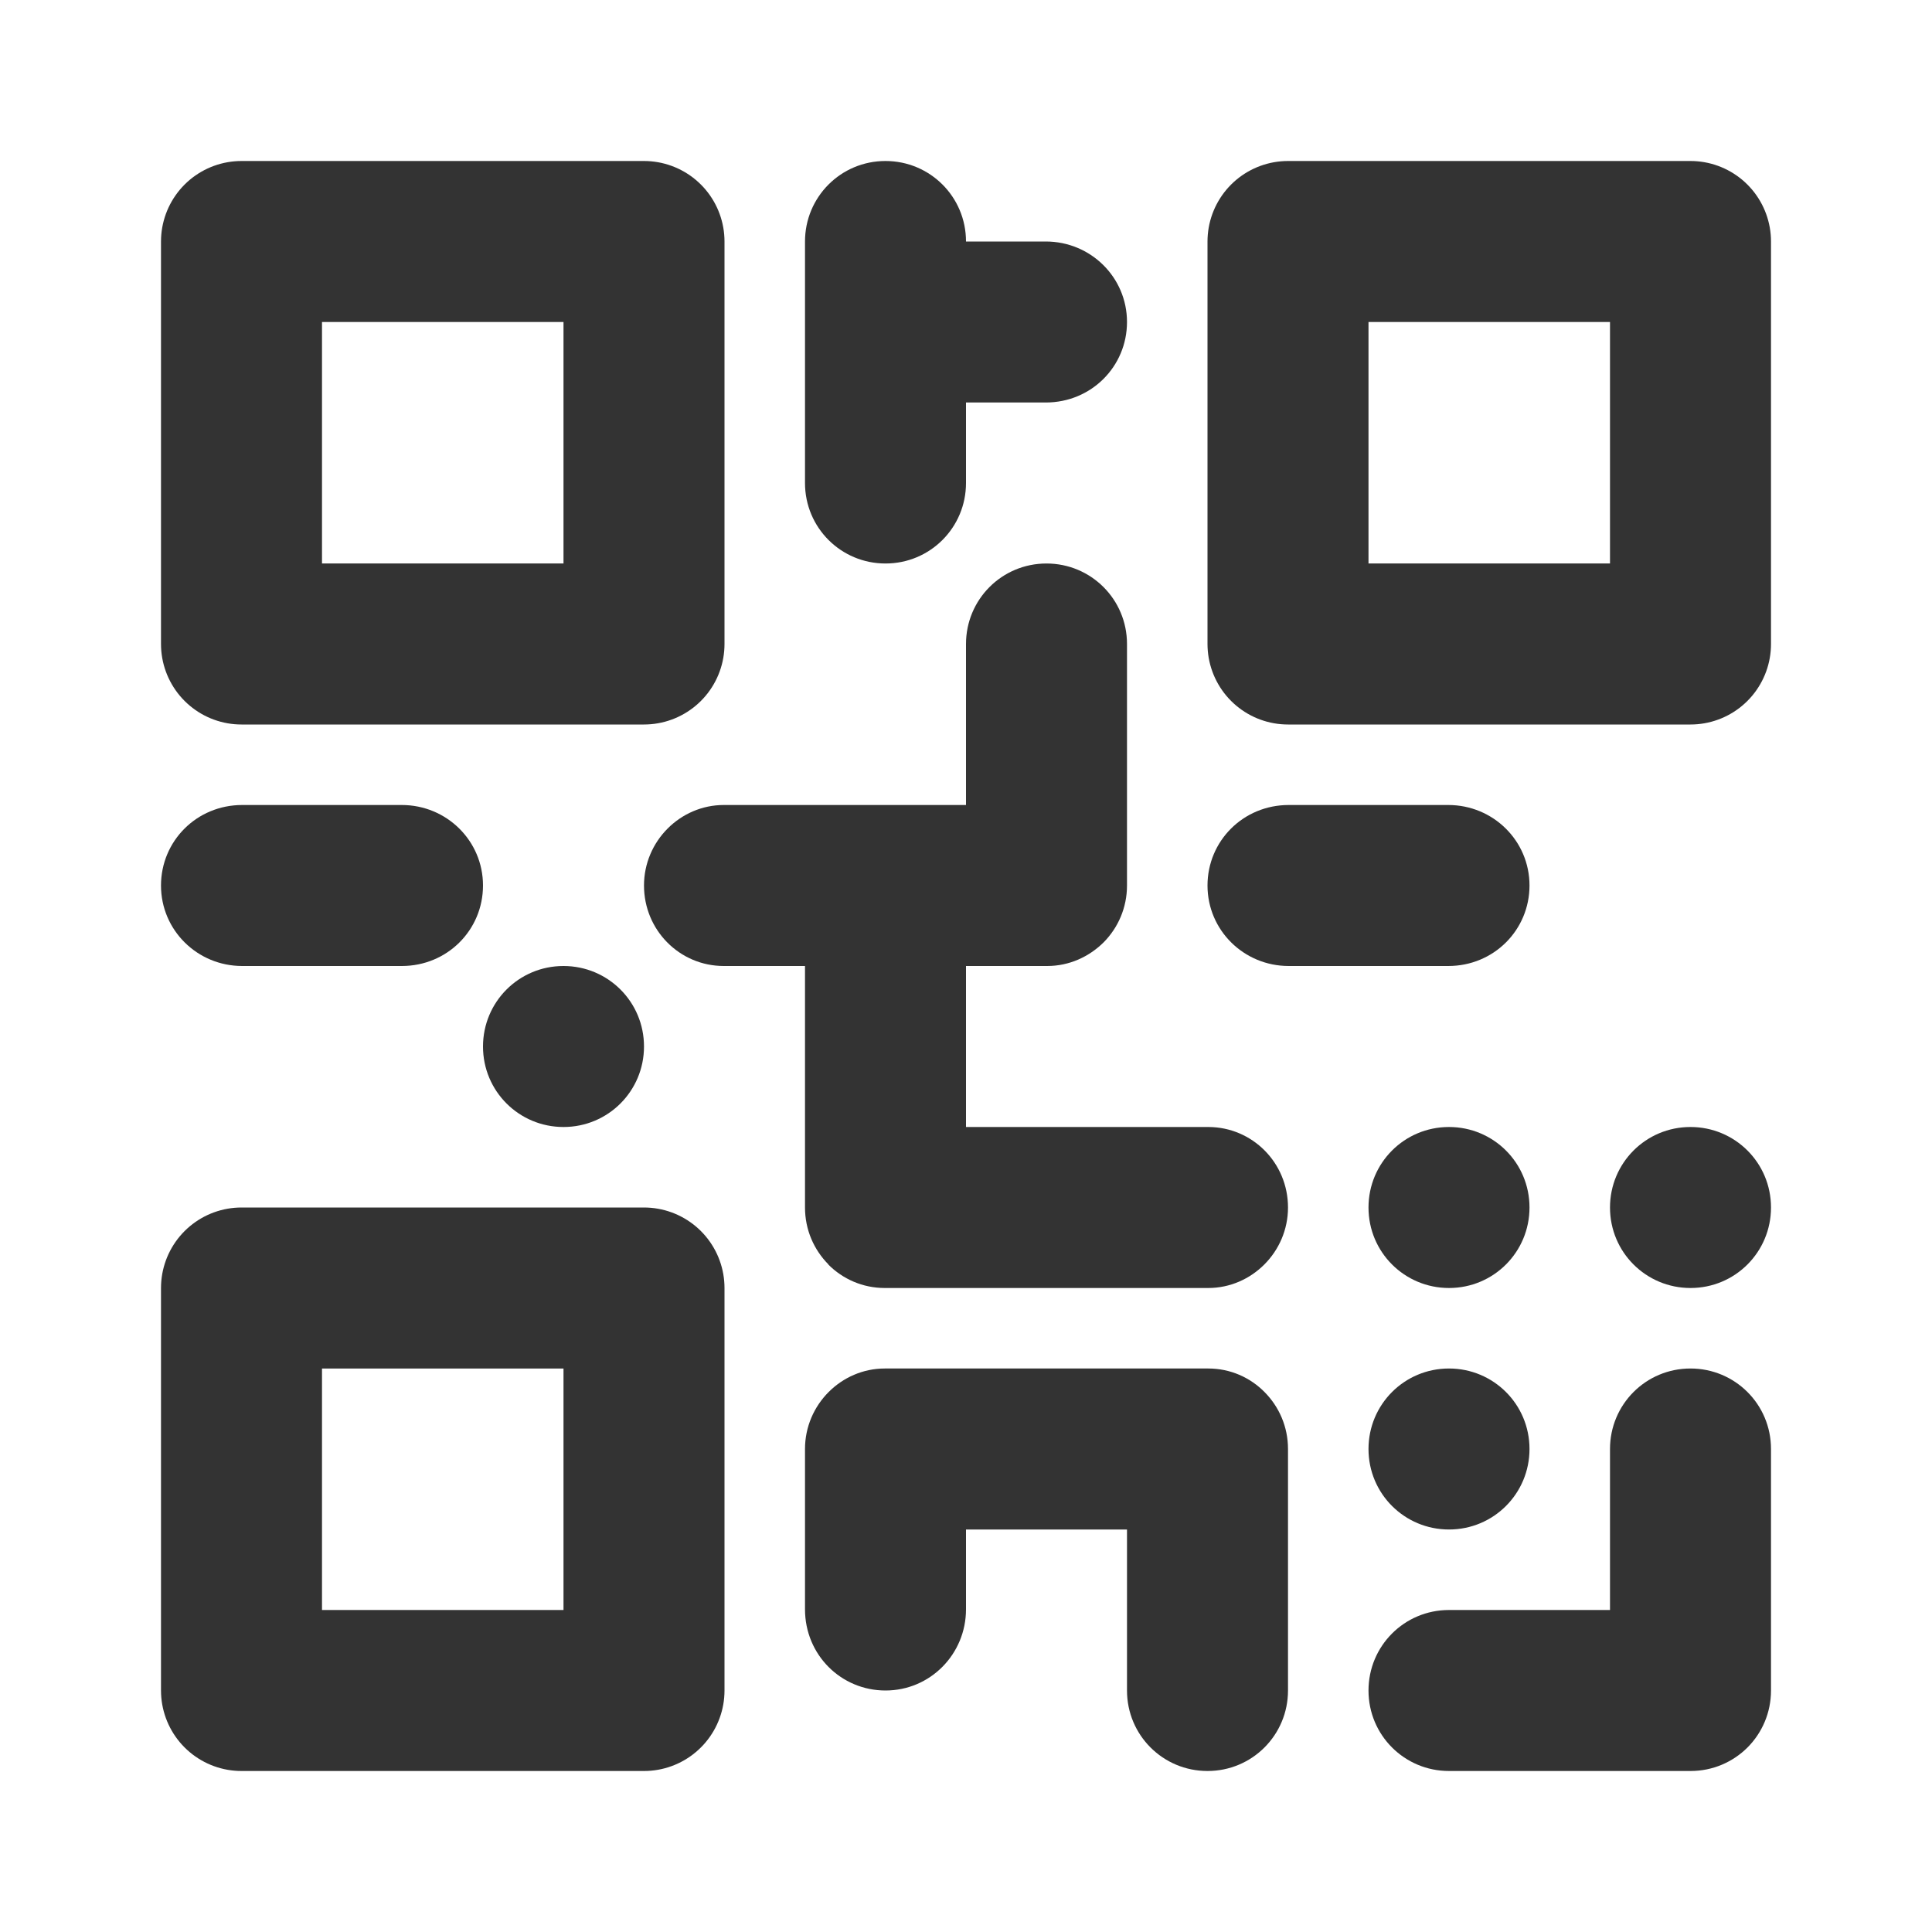 <?xml version="1.0" encoding="UTF-8"?>
<svg width="24px" height="24px" viewBox="0 0 24 24" version="1.1" xmlns="http://www.w3.org/2000/svg" xmlns:xlink="http://www.w3.org/1999/xlink">
    <!-- Generator: Sketch 44.1 (41455) - http://www.bohemiancoding.com/sketch -->
    <title>qr-code</title>
    <desc>Created with Sketch.</desc>
    <defs></defs>
    <g id="Page-1" stroke="none" stroke-width="1" fill="none" fill-rule="evenodd">
        <g id="Artboard-4" transform="translate(-268, -599)">
            <g id="226" transform="translate(268, 599)">
                <path d="M3,3 L8,3 L8,8 L3,8 L3,3 Z M16,3 L21,3 L21,8 L16,8 L16,3 Z M3,16 L8,16 L8,21 L3,21 L3,16 Z" id="Squares" stroke="#333333" stroke-width="2" stroke-linejoin="round"></path>
                <path d="M12,3 C12,2.444 11.552,2 11,2 C10.444,2 10,2.448 10,3 L10,6 C10,6.556 10.448,7 11,7 C11.556,7 12,6.552 12,6 L12,5 L12.991,5 C13.557,5 14,4.552 14,4 C14,3.444 13.548,3 12.991,3 L12,3 Z M21.709,21.707 C21.528,21.888 21.278,22 21,22 L18,22 C17.448,22 17,21.556 17,21 C17,20.448 17.444,20 18,20 L20,20 L20,18 C20,17.448 20.444,17 21,17 C21.552,17 22,17.444 22,18 L22,21 C22,21.276 21.889,21.526 21.709,21.707 Z M10,18.005 C10,18.006 10,18.008 10,18.009 L10,19.991 C10,20.557 10.448,21 11,21 C11.556,21 12,20.548 12,19.991 L12,19 L14,19 L14,21 C14,21.556 14.448,22 15,22 C15.556,22 16,21.552 16,21 L16,18 C16,17.723 15.889,17.475 15.71,17.294 C15.53,17.111 15.283,17 15.009,17 L10.991,17 C10.451,17 10,17.448 10,18 C10,18.002 10,18.003 10,18.005 Z M10.29,15.706 C10.111,15.525 10,15.277 10,15 L10,12 L8.991,12 C8.444,12 8,11.556 8,11 C8,10.448 8.451,10 8.991,10 L12,10 L12,8 C12,7.448 12.444,7 13,7 C13.552,7 14,7.444 14,8 L14,11 C14,11.275 13.89,11.523 13.712,11.704 C13.527,11.888 13.279,12 13.009,12 L12,12 L12,14 L15.009,14 C15.556,14 16,14.444 16,15 C16,15.552 15.549,16 15.009,16 L10.991,16 C10.717,16 10.47,15.889 10.29,15.709 Z M2,11 C2,10.448 2.443,10 3.009,10 L4.991,10 C5.548,10 6,10.444 6,11 C6,11.552 5.557,12 4.991,12 L3.009,12 C2.452,12 2,11.556 2,11 Z M6,13 C6,12.448 6.444,12 7,12 C7.552,12 8,12.444 8,13 C8,13.552 7.556,14 7,14 C6.448,14 6,13.556 6,13 Z M17,15 C17,14.448 17.444,14 18,14 C18.552,14 19,14.444 19,15 C19,15.552 18.556,16 18,16 C17.448,16 17,15.556 17,15 Z M17,18 C17,17.448 17.444,17 18,17 C18.552,17 19,17.444 19,18 C19,18.552 18.556,19 18,19 C17.448,19 17,18.556 17,18 Z M20,15 C20,14.448 20.444,14 21,14 C21.552,14 22,14.444 22,15 C22,15.552 21.556,16 21,16 C20.448,16 20,15.556 20,15 Z M15,11 C15,10.448 15.443,10 16.009,10 L17.991,10 C18.548,10 19,10.444 19,11 C19,11.552 18.557,12 17.991,12 L16.009,12 C15.452,12 15,11.556 15,11 Z" id="Lines/Dots" fill="#333333"></path>
            </g>
        </g>
    </g>
</svg>